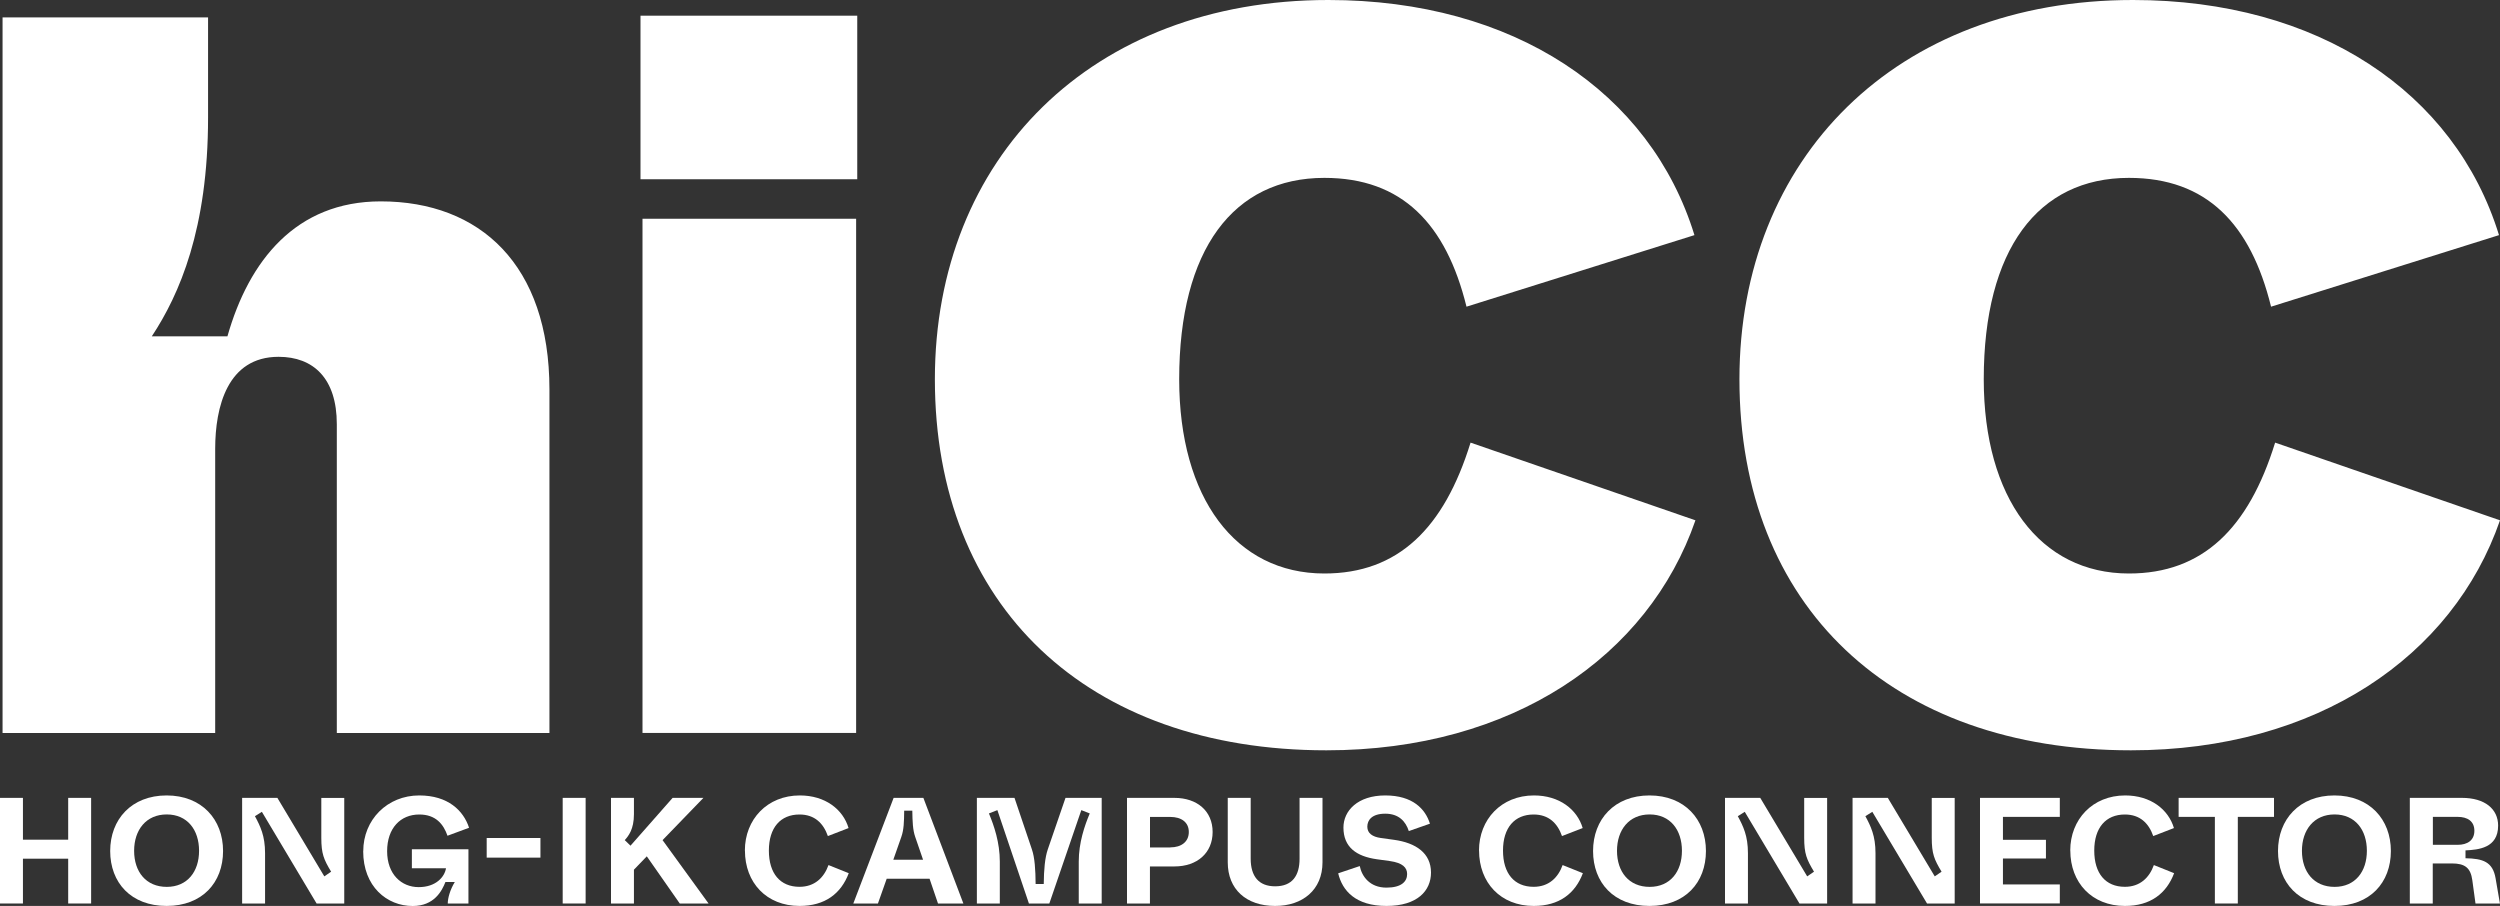 <?xml version="1.0" encoding="UTF-8"?>
<svg id="_레이어_2" data-name="레이어 2" xmlns="http://www.w3.org/2000/svg" viewBox="0 0 400 144.95">
  <rect x="0" y="0" width="400" height="144.95" fill="#333333" stroke="none"/>
  <defs>
    <style>
      .cls-1 {
        fill: #fff;
        stroke-width: 0px;
      }
    </style>
  </defs>
  <g>
    <g>
      <path class="cls-1" d="M.41,2.78h32.88v16.03c0,17.83-4.58,28.3-9,35h12.1c3.43-12.1,10.96-21.59,24.53-21.59,15.87,0,26.99,10.14,26.99,30.1v54.96h-34.02v-49.4c0-7.36-3.76-10.79-9.32-10.79-8.18,0-10.14,8.01-10.14,14.72v45.47H.41V2.78Z"/>
      <path class="cls-1" d="M102.48,2.51h34.68v26.17h-34.68V2.51ZM102.8,35h34.18v82.27h-34.18V35Z"/>
      <path class="cls-1" d="M149.58,60.68c0-35.33,25.02-60.68,62.97-60.68,29.6,0,51.52,14.72,58.56,37.62l-36.47,11.45c-3.27-13.25-10.3-20.61-22.74-20.61-14.56,0-23.23,11.45-23.23,32.22,0,18.97,9,31.08,23.23,31.08,11.78,0,19.14-7.2,23.39-20.94l35.98,12.43c-7.52,21.75-29.28,36.8-59.05,36.8-38.27,0-62.64-23.06-62.64-59.37Z"/>
      <path class="cls-1" d="M278.31,60.68c0-35.33,25.02-60.68,62.97-60.68,29.6,0,51.52,14.72,58.56,37.62l-36.47,11.45c-3.27-13.25-10.3-20.61-22.74-20.61-14.56,0-23.23,11.45-23.23,32.22,0,18.97,9,31.08,23.23,31.08,11.78,0,19.14-7.2,23.39-20.94l35.98,12.43c-7.52,21.75-29.28,36.8-59.05,36.8-38.27,0-62.64-23.06-62.64-59.37Z"/>
    </g>
    <g>
      <path class="cls-1" d="M0,127.66h3.67v6.69h7.24v-6.69h3.67v16.9h-3.67v-7.17H3.67v7.17H0v-16.9Z"/>
      <path class="cls-1" d="M17.63,136.16c0-5.05,3.4-8.89,9.03-8.89s9.03,3.84,9.03,8.89-3.33,8.79-9.03,8.79-9.03-3.72-9.03-8.79ZM31.85,136.13c0-3.36-1.88-5.82-5.17-5.82s-5.22,2.46-5.22,5.82,1.91,5.77,5.22,5.77,5.17-2.46,5.17-5.77Z"/>
      <path class="cls-1" d="M38.73,127.66h5.65l7.51,12.56,1.09-.75c-1.18-1.96-1.57-2.87-1.57-5.43v-6.37h3.67v16.9h-4.42l-8.76-14.68-1.11.7c.87,1.62,1.62,3.14,1.62,5.92v8.06h-3.67v-16.9Z"/>
      <path class="cls-1" d="M58.12,136.18c0-5.02,3.84-8.91,8.96-8.91,4.59,0,7.07,2.41,7.97,5.17l-3.45,1.28c-.65-1.86-1.88-3.4-4.52-3.4-2.99,0-5.14,2.17-5.14,5.87s2.29,5.75,5.05,5.75,4.15-1.64,4.37-3.02h-5.46v-3.04h9.05v8.69h-3.31c0-.84.36-2.2,1.13-3.45h-1.5c-.56,1.42-1.79,3.84-5.24,3.84-4.13,0-7.92-3.12-7.92-8.77Z"/>
      <path class="cls-1" d="M77.87,134.08h8.6v3.14h-8.6v-3.14Z"/>
      <path class="cls-1" d="M90.03,127.66h3.67v16.9h-3.67v-16.9Z"/>
      <path class="cls-1" d="M103.48,137.02l-2.05,2.13v5.41h-3.67v-16.9h3.67v2.61c0,2.44-.89,3.5-1.47,4.15l.92.89,6.74-7.65h4.93l-6.54,6.76,7.36,10.14h-4.61l-5.26-7.53Z"/>
      <path class="cls-1" d="M119.18,136.08c0-4.97,3.57-8.81,8.79-8.81,4.06,0,6.91,2.22,7.8,5.22l-3.31,1.28c-.72-2.05-2.12-3.45-4.54-3.45-3.04,0-4.9,2.1-4.9,5.77s1.81,5.8,4.9,5.8c2.41,0,3.91-1.45,4.64-3.48l3.24,1.3c-1.23,3.26-3.79,5.24-7.87,5.24-5.29,0-8.74-3.72-8.74-8.86Z"/>
      <path class="cls-1" d="M148.73,140.6h-6.86l-1.4,3.96h-3.94l6.45-16.9h4.76l6.4,16.9h-4.06l-1.35-3.96ZM147.69,137.56l-1.26-3.67c-.39-1.13-.43-2.39-.46-4.18h-1.3c-.02,1.79-.05,3.04-.46,4.2l-1.28,3.65h4.76Z"/>
      <path class="cls-1" d="M156.31,127.66h6.01l2.78,8.23c.46,1.33.58,3.26.6,5.55h1.3c.02-2.29.19-4.23.65-5.55l2.83-8.23h5.79v16.9h-3.67v-6.71c0-3.04.94-5.75,1.76-7.7l-1.35-.53-5.12,14.95h-3.26l-5.05-14.95-1.35.53c.82,1.96,1.74,4.66,1.74,7.7v6.71h-3.67v-16.9Z"/>
      <path class="cls-1" d="M180.33,127.66h7.58c3.62,0,6.11,2.1,6.11,5.46s-2.49,5.51-6.09,5.51h-3.94v5.94h-3.67v-16.9ZM187.26,135.58c1.74,0,2.95-.89,2.95-2.46s-1.21-2.41-2.95-2.41h-3.26v4.88h3.26Z"/>
      <path class="cls-1" d="M196.44,137.97v-10.31h3.67v9.73c0,2.83,1.3,4.42,3.91,4.42,2.75,0,3.91-1.71,3.91-4.42v-9.73h3.67v10.31c0,4.42-3.19,6.98-7.58,6.98-4.64,0-7.58-2.68-7.58-6.98Z"/>
      <path class="cls-1" d="M214.11,139.73l3.45-1.16c.34,1.67,1.62,3.45,4.27,3.45,2.39,0,3.31-.97,3.31-2.17,0-1.04-.72-1.79-2.75-2.08l-2.1-.29c-3.26-.46-5.34-1.93-5.34-5.07,0-2.7,2.29-5.14,6.69-5.14s6.42,2.17,7.15,4.52l-3.38,1.18c-.51-1.57-1.62-2.78-3.77-2.78s-2.87,1.04-2.87,2.08.8,1.62,2.17,1.81l2.1.29c3.5.48,5.92,2.13,5.92,5.24,0,2.9-2.17,5.34-7.12,5.34s-7.07-2.44-7.73-5.22Z"/>
      <path class="cls-1" d="M236.64,136.08c0-4.97,3.57-8.81,8.79-8.81,4.06,0,6.91,2.22,7.8,5.22l-3.31,1.28c-.72-2.05-2.12-3.45-4.54-3.45-3.04,0-4.9,2.1-4.9,5.77s1.81,5.8,4.9,5.8c2.41,0,3.91-1.45,4.64-3.48l3.24,1.3c-1.23,3.26-3.79,5.24-7.87,5.24-5.29,0-8.74-3.72-8.74-8.86Z"/>
      <path class="cls-1" d="M254.89,136.16c0-5.05,3.4-8.89,9.03-8.89s9.03,3.84,9.03,8.89-3.33,8.79-9.03,8.79-9.03-3.72-9.03-8.79ZM269.11,136.13c0-3.36-1.88-5.82-5.17-5.82s-5.22,2.46-5.22,5.82,1.91,5.77,5.22,5.77,5.17-2.46,5.17-5.77Z"/>
      <path class="cls-1" d="M275.99,127.66h5.65l7.51,12.56,1.09-.75c-1.18-1.96-1.57-2.87-1.57-5.43v-6.37h3.67v16.9h-4.42l-8.76-14.68-1.11.7c.87,1.62,1.62,3.14,1.62,5.92v8.06h-3.67v-16.9Z"/>
      <path class="cls-1" d="M296.4,127.66h5.65l7.51,12.56,1.09-.75c-1.18-1.96-1.57-2.87-1.57-5.43v-6.37h3.67v16.9h-4.42l-8.76-14.68-1.11.7c.87,1.62,1.62,3.14,1.62,5.92v8.06h-3.67v-16.9Z"/>
      <path class="cls-1" d="M316.8,127.66h12.77v3.04h-9.1v3.67h6.88v2.99h-6.88v4.15h9.1v3.04h-12.77v-16.9Z"/>
      <path class="cls-1" d="M331.24,136.08c0-4.97,3.57-8.81,8.79-8.81,4.06,0,6.91,2.22,7.8,5.22l-3.31,1.28c-.72-2.05-2.12-3.45-4.54-3.45-3.04,0-4.9,2.1-4.9,5.77s1.81,5.8,4.9,5.8c2.41,0,3.91-1.45,4.64-3.48l3.24,1.3c-1.23,3.26-3.79,5.24-7.87,5.24-5.29,0-8.74-3.72-8.74-8.86Z"/>
      <path class="cls-1" d="M354.37,130.7h-5.79v-3.04h15.26v3.04h-5.79v13.86h-3.67v-13.86Z"/>
      <path class="cls-1" d="M364.48,136.16c0-5.05,3.4-8.89,9.03-8.89s9.03,3.84,9.03,8.89-3.33,8.79-9.03,8.79-9.03-3.72-9.03-8.79ZM378.7,136.13c0-3.36-1.88-5.82-5.17-5.82s-5.22,2.46-5.22,5.82,1.91,5.77,5.22,5.77,5.17-2.46,5.17-5.77Z"/>
      <path class="cls-1" d="M385.58,127.66h8.35c3.62,0,5.77,1.76,5.77,4.44,0,3.6-3.16,3.86-5.22,3.96v1.26c2.78.05,4.35.56,4.81,3.19l.7,4.06h-3.91l-.51-3.74c-.27-1.96-1.16-2.68-3.26-2.68h-3.07v6.42h-3.67v-16.9ZM393.24,135.17c1.52,0,2.66-.7,2.66-2.25s-1.14-2.22-2.66-2.22h-3.98v4.47h3.98Z"/>
    </g>
  </g>
</svg>